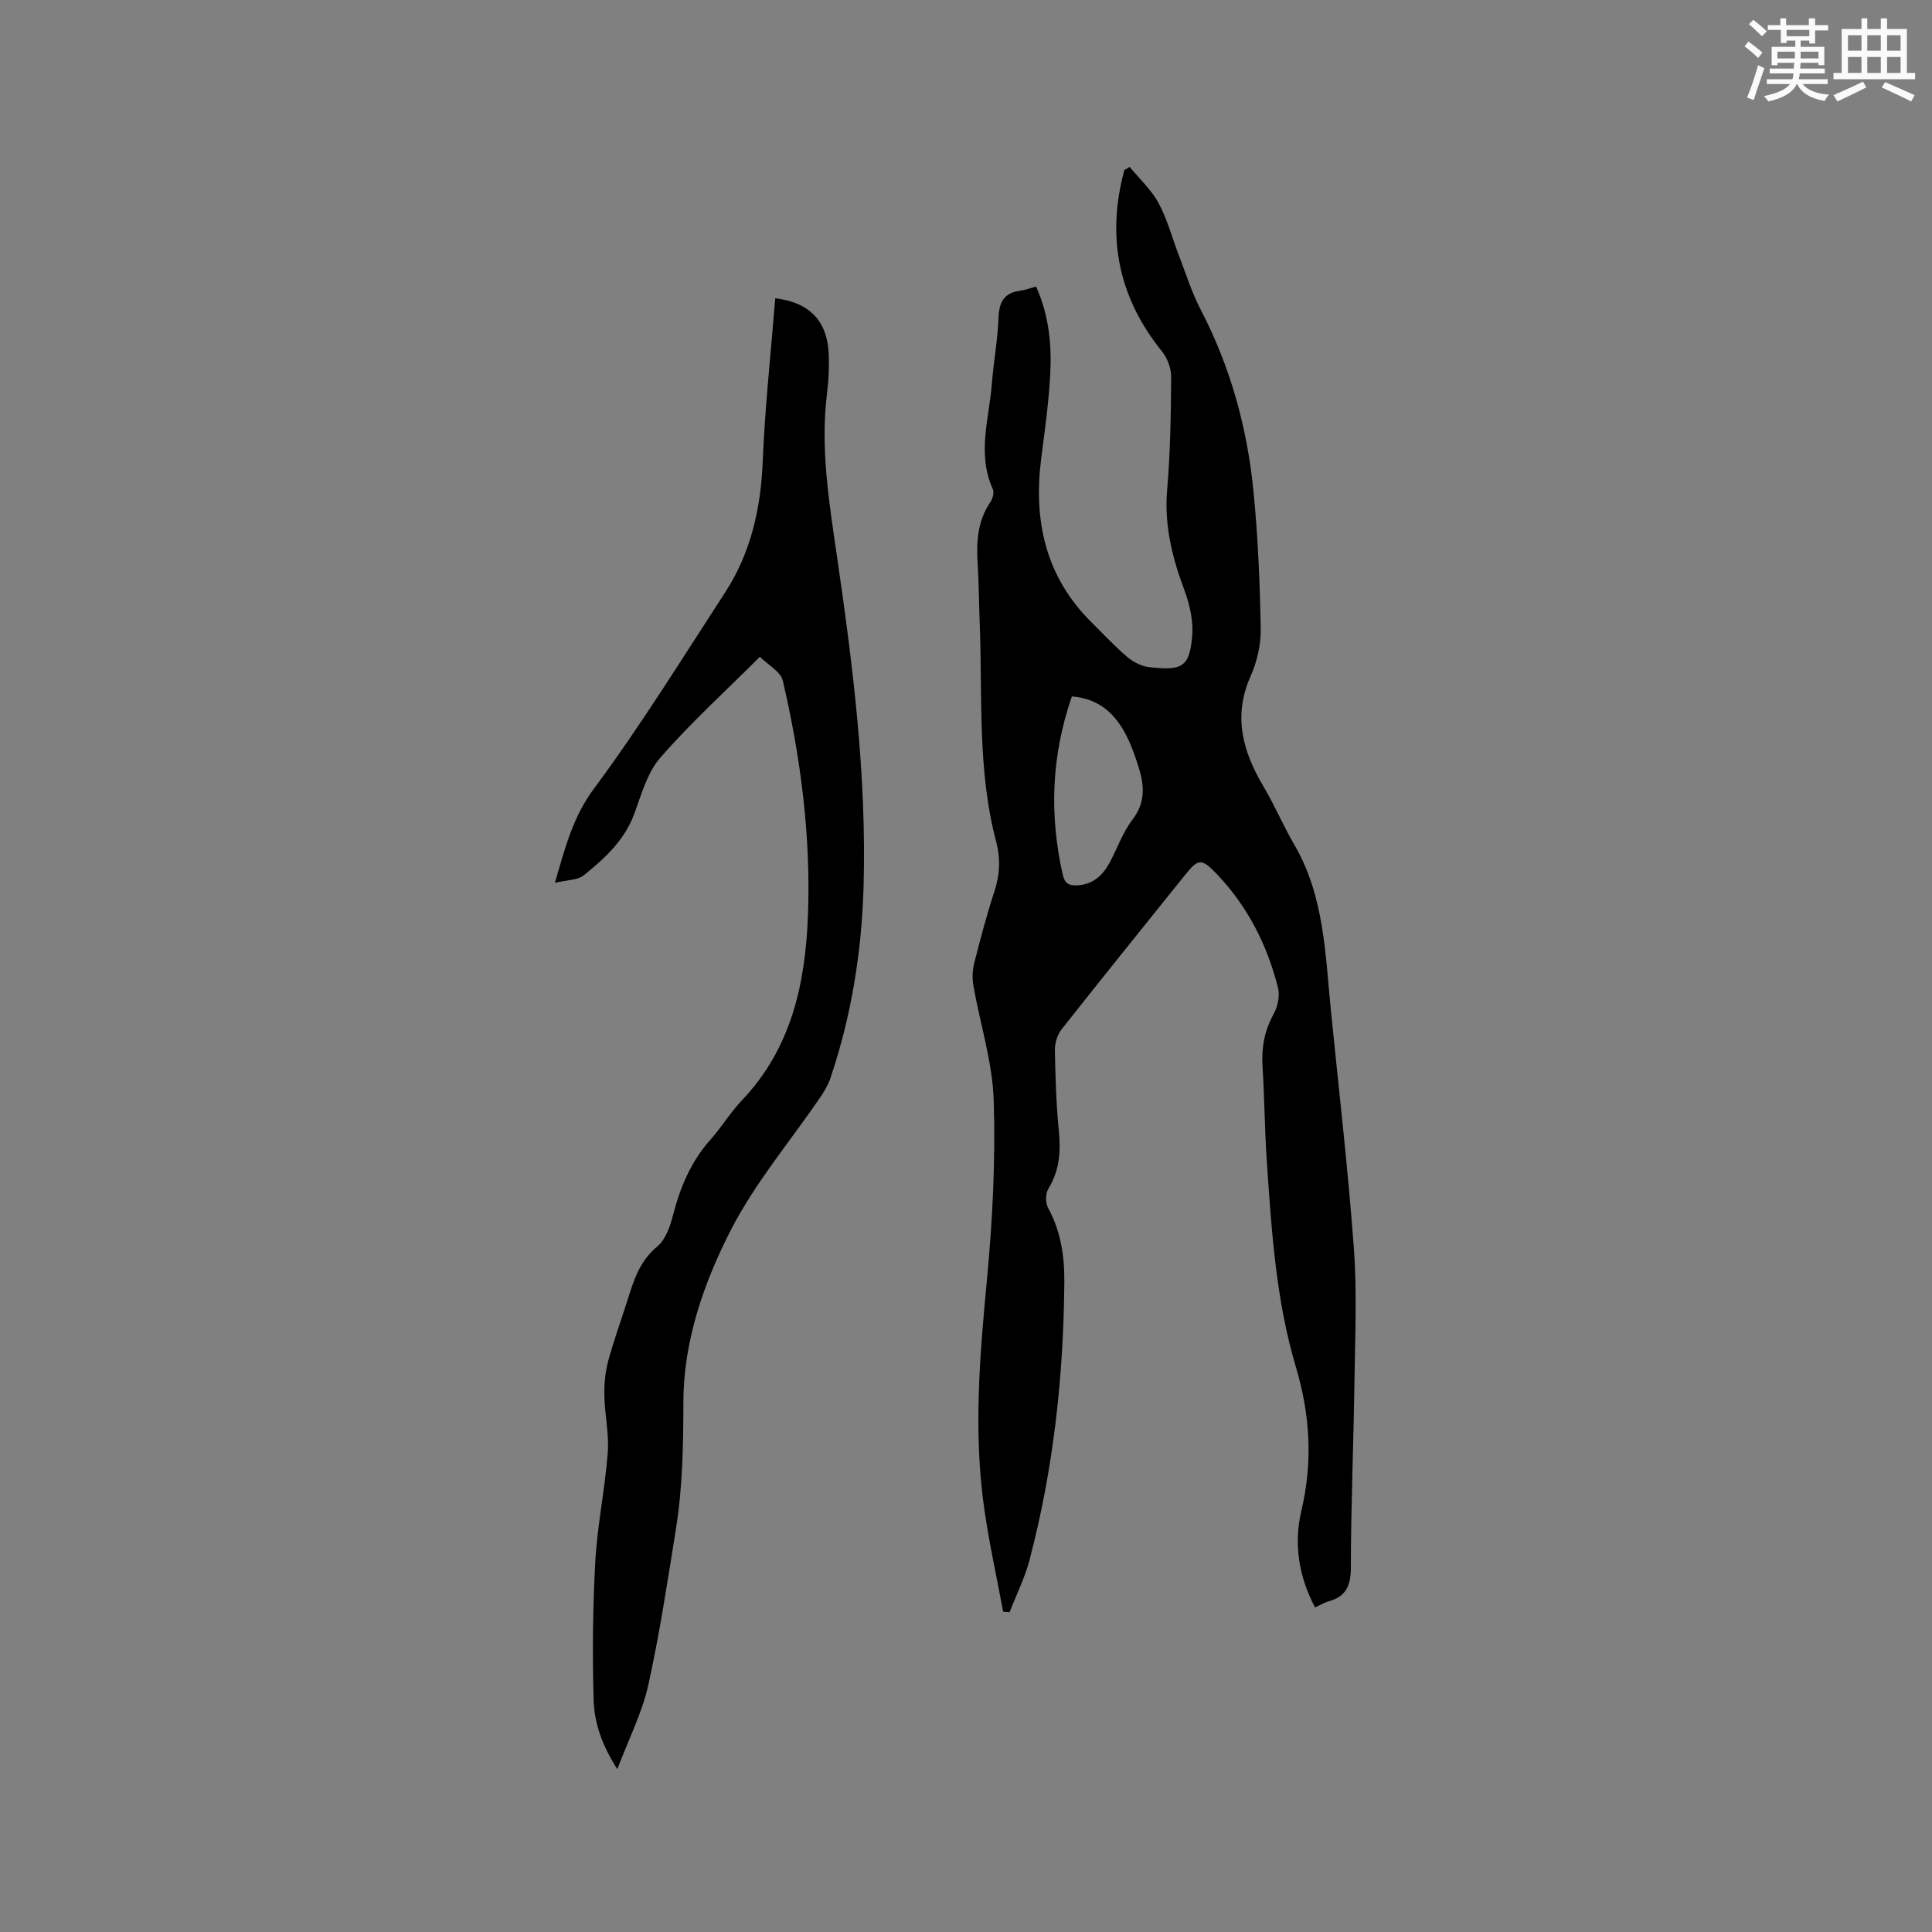 <svg enable-background="new 0 0 400 400" viewBox="0 0 400 400" xmlns="http://www.w3.org/2000/svg"><rect x="0" y="0" width="400" height="400" fill="#808080" stroke="none"/><path d="m233.89 34.56c2.03 2.48 4.5 4.73 5.99 7.5 1.83 3.41 2.82 7.27 4.23 10.92 1.43 3.71 2.62 7.56 4.45 11.07 6.16 11.81 9.64 24.41 10.95 37.56.94 9.49 1.34 19.04 1.51 28.58.06 3.28-.77 6.82-2.11 9.84-3.67 8.27-1.61 15.56 2.68 22.8 2.32 3.91 4.1 8.14 6.39 12.07 6.17 10.59 6.39 22.45 7.55 34.12 1.64 16.45 3.56 32.88 4.77 49.37.67 9.06.26 18.22.13 27.33-.18 12.93-.73 25.86-.75 38.79-.01 3.73-.94 6.03-4.59 7.02-.89.24-1.71.76-2.83 1.27-3.39-6.46-4.44-13.16-2.82-20.04 2.38-10.08 1.82-19.8-1.14-29.74-4.14-13.88-5.05-28.34-6.03-42.72-.44-6.45-.46-12.93-.87-19.38-.25-3.92.36-7.48 2.29-10.97.85-1.53 1.32-3.77.91-5.42-2.22-8.87-6.29-16.86-12.63-23.52-3.28-3.44-3.88-3.27-6.78.34-8.5 10.58-17.02 21.14-25.42 31.79-.88 1.11-1.39 2.85-1.37 4.28.1 5.62.28 11.25.83 16.83.42 4.25.1 8.13-2.18 11.87-.61 1-.61 2.94-.05 3.98 2.63 4.82 3.4 9.93 3.36 15.32-.16 19.47-2.24 38.71-7.21 57.56-.98 3.71-2.73 7.22-4.13 10.82-.44-.04-.88-.08-1.33-.12-1.34-7.24-2.95-14.43-3.97-21.72-2.18-15.65-.88-31.27.61-46.93 1.17-12.33 1.79-24.79 1.41-37.16-.25-7.95-2.8-15.81-4.2-23.74-.26-1.5-.23-3.16.14-4.63 1.27-5.03 2.6-10.05 4.21-14.97 1.13-3.45 1.28-6.74.36-10.24-3.93-14.85-2.81-30.09-3.41-45.2-.16-4.13-.17-8.27-.43-12.39-.29-4.52-.02-8.85 2.64-12.76.48-.7.82-1.97.51-2.65-3.33-7.29-.76-14.61-.2-21.9.35-4.54 1.21-9.05 1.37-13.6.12-3.27 1.17-5.17 4.51-5.61 1.02-.13 2.01-.51 3.27-.85 2.74 6.07 3.28 12.36 2.9 18.7-.33 5.6-1.1 11.17-1.82 16.74-1.69 13 .85 24.67 10.49 34.17 2.41 2.38 4.72 4.88 7.29 7.06 1.24 1.05 2.94 1.94 4.53 2.12 6.86.79 8.36-.03 8.92-6.34.28-3.12-.47-6.55-1.58-9.53-2.52-6.73-4.22-13.42-3.6-20.74.67-7.81.78-15.67.84-23.51.01-1.78-.81-3.89-1.94-5.29-9.06-11.24-11.47-23.73-7.76-37.49.36-.21.73-.43 1.11-.66zm-11.97 109.63c-4.26 12.29-4.68 24.45-1.91 36.82.43 1.93 1.32 2.38 3.03 2.29 3.21-.17 5.25-2.02 6.68-4.67 1.6-2.98 2.73-6.29 4.75-8.94 2.6-3.39 2.5-6.79 1.39-10.44-.7-2.32-1.5-4.65-2.58-6.81-2.3-4.56-5.67-7.82-11.36-8.25z" fill="#010000"/><path d="m160.51 61.75c7.21.89 10.85 4.78 11.08 11.81.09 2.64-.04 5.31-.37 7.93-1.41 11.4.45 22.54 2.08 33.78 3.3 22.66 6.15 45.39 5.49 68.37-.39 13.52-2.53 26.77-6.87 39.61-.46 1.37-1.24 2.68-2.06 3.89-6.21 9.1-13.46 17.66-18.47 27.38-5.67 11.01-9.87 23.11-9.9 35.67-.02 8.83-.14 17.56-1.53 26.24-1.74 10.86-3.37 21.76-5.75 32.49-1.27 5.71-4.03 11.09-6.4 17.36-3.15-4.88-4.76-9.52-4.9-14.27-.28-9.6-.19-19.25.35-28.84.42-7.49 2-14.91 2.57-22.41.3-3.86-.62-7.8-.7-11.72-.05-2.37.15-4.83.75-7.11 1.11-4.19 2.62-8.27 3.93-12.41 1.33-4.21 2.52-8.35 6.25-11.43 1.69-1.4 2.66-4.07 3.24-6.35 1.49-5.84 3.72-11.21 7.78-15.77 2.32-2.61 4.15-5.67 6.55-8.19 10.25-10.77 13.13-24.21 13.65-38.31.61-16.39-1.5-32.59-5.2-48.53-.44-1.87-3.04-3.25-4.76-4.96-7.31 7.31-14.4 13.75-20.64 20.93-2.72 3.13-3.91 7.69-5.42 11.73-2.04 5.43-6.11 9.12-10.39 12.57-1.29 1.04-3.47.96-5.99 1.57 2.2-7.52 3.77-13.67 8.05-19.44 9.7-13.08 18.29-26.98 27.18-40.65 5.33-8.2 7.4-17.33 7.8-27.1.46-11.23 1.68-22.41 2.6-33.84z" fill="#010000"/><g fill="#fafafb"><path d="m361.2 9.6.8-1c.9.7 1.9 1.4 2.9 2.3l-.9 1.1c-1-1-2-1.8-2.8-2.4zm.5 10.6c.9-2.1 1.6-4.3 2.3-6.7.4.2.8.4 1.3.6-.7 2.1-1.5 4.3-2.2 6.6zm.4-15.2.9-.9c1 .8 2 1.6 2.8 2.4l-1 1c-.9-.9-1.8-1.7-2.7-2.5zm12.5-1.2h1.2v1.4h2.7v1.1h-2.7v2.7h-1.2v-.6h-1.8v1.3h4.9v3.8h-1.2v-.5h-3.7c0 .4-.1.9-.1 1.2h5.1v1h-5.2c0 .5-.1.9-.2 1.2h6v1h-5.2c1.1 1.3 2.9 2 5.5 2.2-.4.4-.7.8-.9 1.3-2.9-.5-4.8-1.6-5.7-3.5h-.1c-.8 1.7-2.7 2.9-5.9 3.6-.2-.4-.6-.8-.9-1.1 2.8-.6 4.6-1.4 5.4-2.5h-4.8v-1h5.3c.1-.3.2-.7.2-1.2h-4.9v-1h5c0-.4 0-.8.1-1.2h-3.5v.5h-1.2v-3.8h4.9v-1.3h-1.8v.5h-1.2v-2.7h-2.7v-1h2.6v-1.4h1.2v1.4h4.7v-1.4zm-6.6 8.3h3.6c0-.4 0-.9 0-1.4h-3.6zm1.9-4.6h4.7v-1.3h-4.7zm6.6 3.2h-3.7v1.4h3.7z"/><path d="m385.3 3.8h1.3v2.2h2.8v-2.2h1.3v2.2h4.1v9.1h1.7v1.3h-16.9v-1.3h1.7v-9.1h4.1v-2.2zm.4 13.1.7 1.2c-1.8.9-3.8 1.9-6 2.9-.2-.4-.5-.8-.8-1.3 2.3-1 4.3-1.9 6.1-2.8zm-3.1-6.4h2.8v-3.2h-2.8zm0 4.6h2.8v-3.3h-2.8zm4-4.6h2.8v-3.2h-2.8zm0 4.6h2.8v-3.3h-2.8zm3.7 1.9c2.1.9 4.1 1.8 6.1 2.7l-.7 1.3c-2.2-1.1-4.2-2-6.1-2.9zm3.2-9.7h-2.8v3.2h2.8zm-2.8 7.8h2.8v-3.3h-2.8z"/></g></svg>